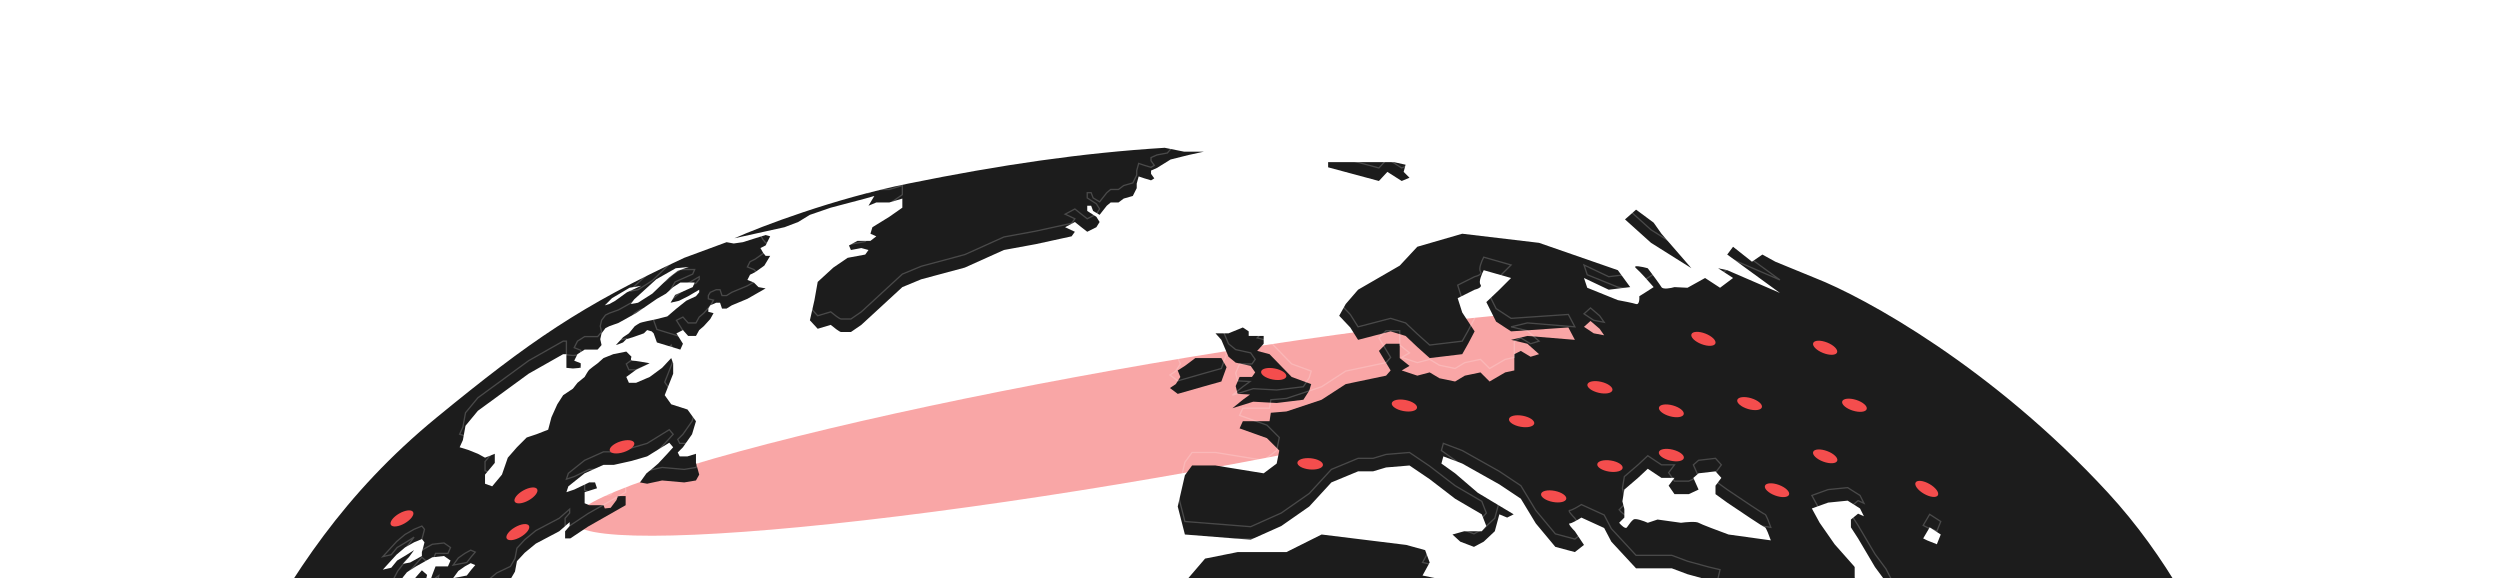 <svg width="1920" height="444" viewBox="0 0 1920 444" fill="none" xmlns="http://www.w3.org/2000/svg">
<g clip-path="url(#clip0)">
<g opacity="0.5" filter="url(#filter0_f)">
<ellipse rx="448.332" ry="68.881" transform="matrix(0.983 -0.182 0.874 0.486 885 323.268)" fill="#F44D4D"/>
</g>
<path fill-rule="evenodd" clip-rule="evenodd" d="M161.5 660.5C159.667 629.5 162.8 555 190 505C224 442.5 263.5 379.5 335.5 320.5C407.5 261.5 446 235 525.5 198L558 186L563.5 187L570.5 186L580 183L588 180.5L591.5 181.5L588 188.5L584 190.5L586 194L588 196.5H591.5L587 204L580 209L576 211L574 215L579 217L582.5 220.5L588 221.5L574 229.5L562 234.5L558 237H554.5L553 232.5H550L545.5 234.5L544 237V239.5L548 240.5L545.5 245L540.5 250.5L537 253.5L534.5 258H528.5L524.5 253.5L519.5 256L524.5 264L522.5 268.5L504.5 263L502 256L500.5 254.5L497 253.5L494.5 256L486 259L481 260.5L478.5 263L476 264L473 265L478.5 259L483 256L487.5 250.5C488.5 249.834 490.7 248.4 491.5 248C492.3 247.6 500.5 245.834 504.5 245L512.5 243L519.5 237L527 231L534.5 227.5L537 224.5V222.5L528.5 227.5L521.5 231L515 232.5L518.5 226.5L532 220.5L533.5 217H522.5L517 220.5L511.5 225.5L504.5 229.5L488.5 240.5L475 248L468 250.5L465 252L462 256L461 260.5L462 265L459 268.5H449L443.5 272L441 277L446 279V282.5L440 283L435 282.5V272H432.5L406 287L367 315.5L357.5 327L355.5 338L353 343.5L359.5 345.5L367 348.5L372.5 351.5L380 348.5V355.5L372.5 364.5V371.5L378 373.5L385.5 364.5L390 351.5L397 343.5L404.5 336L412 333.5L421 330L423.5 320.5L428 310.5L432.5 303.5L440 298.5L443.5 294L449 289.5C449.833 288 451.7 284.8 452.5 284C453.3 283.2 457.167 280.334 459 279L463.5 275L471 272L481 270L485 274C484.5 275 484 277 486 277C488 277 495.5 278.334 499 279L488.5 284L481 289.5L483 294H488.5L499 289.5L508.5 282.5L515.5 275L517 279V287L510.5 303.5L515.5 310.5L528 314.5L534.5 323.5L531.5 333.5L524.5 343.5L520.5 347.5L522 350.5H528L534.5 348.5V355.5L537 364.5L534.5 369L525.5 370.5L508.5 369L497 371.5L491.5 370.5L496.5 363.5C499 361.5 504.3 357.2 505.5 356C506.7 354.8 510.667 350.5 512.5 348.5L517 343.5L514 340L497 350.5L485 354L471.5 357H463.5L449 363.5L436.5 373.5L435 378L441 376L452.5 370.5H457L458.5 375L449 378V386.5L452.5 388H463.5L464.5 390.5L469 390L473.5 384L474.5 381H480.5V388L451.5 404.5L438 413.5H434V408L437.5 404V401L429.5 408L411.5 417.5L403 424.5L397 431L395.5 439L392 445L381.5 450L369.5 460L359.5 473.5L348.5 492.5V505L342 515L334 525L323 537L313 548V568L317.5 580.5V589.5L320.5 596.5L317.5 600.5L311 598.5L307 587.5L304 578.5L301 572.5H294L278 578.5L263 596.5L250 598.5L238.5 608.5L233.5 644.5L235 661.5L161.5 660.5ZM520.5 208L529 205L519 206L504 214.5L487 230L484.5 233.5L490 232.5L501 225.5L514 213L520.5 208ZM294 437.5L304.5 426L311 420.5L318 416.5L324 414L326 416.5L325 420.5L324 424V427L315 432L309.5 433L314 428L318 422.5L312.5 426L305 430.5L300.5 436L294 437.5ZM297.5 473L300.5 458L305.5 448.5L312.5 439.5L319.5 435L332 428L341 427L346 430.5L344 435H334.5L332 441.5L330.5 446H327L328 441.5L324 438L317 446L310 453L306.5 462L303 469L297.5 473ZM352 438.5L348 444L358.5 442L362 437.5L365 434L361.5 432.5L357 435L352 438.5ZM335.5 459.5L337 452L327 459.5L324.5 464L320.5 466.5H324.5L328.5 463L335.5 459.5ZM483.5 221L492.5 219.5L481.5 224.5L472.5 231L468 233.5L464.5 234.5L470 229L483.5 221Z" fill="#1C1C1C"/>
<path opacity="0.2" fill-rule="evenodd" clip-rule="evenodd" d="M161.5 650.5C159.667 619.5 162.8 545 190 495C224 432.5 263.5 369.5 335.5 310.5C407.5 251.5 446 225 525.5 188L558 176L563.5 177L570.5 176L580 173L588 170.5L591.5 171.5L588 178.5L584 180.5L586 184L588 186.5H591.5L587 194L580 199L576 201L574 205L579 207L582.5 210.5L588 211.5L574 219.5L562 224.5L558 227H554.5L553 222.5H550L545.5 224.5L544 227V229.5L548 230.5L545.5 235L540.5 240.5L537 243.5L534.5 248H528.5L524.5 243.5L519.5 246L524.5 254L522.5 258.5L504.5 253L502 246L500.5 244.5L497 243.5L494.5 246L486 249L481 250.5L478.5 253L476 254L473 255L478.5 249L483 246L487.5 240.5C488.5 239.833 490.7 238.4 491.5 238C492.3 237.6 500.5 235.833 504.5 235L512.5 233L519.5 227L527 221L534.5 217.5L537 214.5V212.5L528.5 217.5L521.5 221L515 222.5L518.5 216.5L532 210.5L533.5 207H522.5L517 210.5L511.5 215.5L504.5 219.5L488.5 230.5L475 238L468 240.5L465 242L462 246L461 250.5L462 255L459 258.5H449L443.5 262L441 267L446 269V272.5L440 273L435 272.5V262H432.5L406 277L367 305.5L357.5 317L355.5 328L353 333.5L359.5 335.5L367 338.5L372.5 341.5L380 338.5V345.5L372.5 354.5V361.5L378 363.5L385.5 354.5L390 341.5L397 333.5L404.5 326L412 323.5L421 320L423.5 310.5L428 300.5L432.5 293.5L440 288.5L443.5 284L449 279.5C449.833 278 451.7 274.8 452.5 274C453.3 273.2 457.167 270.333 459 269L463.5 265L471 262L481 260L485 264C484.5 265 484 267 486 267C488 267 495.5 268.333 499 269L488.5 274L481 279.5L483 284H488.5L499 279.5L508.5 272.5L515.5 265L517 269V277L510.5 293.5L515.5 300.5L528 304.5L534.5 313.5L531.5 323.5L524.5 333.5L520.5 337.5L522 340.5H528L534.5 338.5V345.5L537 354.5L534.5 359L525.5 360.5L508.5 359L497 361.5L491.5 360.5L496.5 353.5C499 351.5 504.3 347.2 505.5 346C506.7 344.8 510.667 340.5 512.5 338.5L517 333.5L514 330L497 340.5L485 344L471.5 347H463.5L449 353.5L436.5 363.5L435 368L441 366L452.5 360.5H457L458.5 365L449 368V376.5L452.5 378H463.5L464.5 380.5L469 380L473.5 374L474.5 371H480.5V378L451.5 394.5L438 403.5H434V398L437.5 394V391L429.5 398L411.5 407.5L403 414.5L397 421L395.5 429L392 435L381.5 440L369.5 450L359.5 463.5L348.5 482.5V495L342 505L334 515L323 527L313 538V558L317.5 570.5V579.5L320.5 586.5L317.5 590.5L311 588.5L307 577.5L304 568.5L301 562.5H294L278 568.5L263 586.5L250 588.5L238.5 598.5L233.5 634.5L235 651.5L161.5 650.5ZM520.5 198L529 195L519 196L504 204.5L487 220L484.5 223.5L490 222.5L501 215.5L514 203L520.5 198ZM294 427.5L304.5 416L311 410.5L318 406.5L324 404L326 406.5L325 410.5L324 414V417L315 422L309.5 423L314 418L318 412.5L312.5 416L305 420.5L300.5 426L294 427.5ZM297.5 463L300.5 448L305.5 438.5L312.5 429.5L319.5 425L332 418L341 417L346 420.5L344 425H334.5L332 431.5L330.5 436H327L328 431.5L324 428L317 436L310 443L306.5 452L303 459L297.5 463ZM352 428.5L348 434L358.5 432L362 427.5L365 424L361.5 422.5L357 425L352 428.5ZM335.5 449.5L337 442L327 449.5L324.5 454L320.5 456.5H324.5L328.5 453L335.5 449.5ZM483.5 211L492.5 209.5L481.5 214.5L472.5 221L468 223.5L464.5 224.5L470 219L483.5 211Z" stroke="white"/>
<path d="M697.5 141C640.3 152.6 584.667 173.833 564 183L602.5 174.5L613 170.5L622 165L638 159.5L664.5 152.5L671.5 150.5L667 158L673 155.5H683L693 152.5V159.5L683 166.5L670 174.5L668.5 179.5L673 181.5L668.5 185H658.5L652 188.5L653.5 192L661.5 190.5L667 192L664.5 195.5L651 198L640 205.5L628 216.5L625.5 230.5L622 246L628 252.5L638 249.5C640.167 251.333 644.8 255 646 255H653.5L661.5 249.5L693 220.5L707.5 214.5L741 205.5L771 192L795.5 187.5L823 181.5L825.5 178L818 174.5L825.5 170.5L830.5 174.5L835 178L842 174.5L844.5 170.5L842 166.5L835 162V158H838L839.5 162L844.5 165L850 158L853 155.5H859L863 152.5L870 150.5L873 144.5V141L874.5 135.5L879 137L884 138.5L886.5 137L884 133.5V131L888.5 129L899 122.5L913 119L924.5 116.5H909.5L894.5 113.5C830.5 117.5 769 126.5 697.5 141Z" fill="#1C1C1C"/>
<path opacity="0.2" d="M697.5 131C640.3 142.6 584.667 163.833 564 173L602.5 164.5L613 160.5L622 155L638 149.5L664.5 142.5L671.5 140.5L667 148L673 145.5H683L693 142.5V149.5L683 156.5L670 164.5L668.5 169.5L673 171.5L668.5 175H658.5L652 178.5L653.5 182L661.5 180.5L667 182L664.5 185.5L651 188L640 195.5L628 206.5L625.5 220.5L622 236L628 242.5L638 239.5C640.167 241.333 644.8 245 646 245H653.5L661.5 239.5L693 210.5L707.5 204.5L741 195.5L771 182L795.5 177.5L823 171.5L825.5 168L818 164.5L825.5 160.5L830.5 164.5L835 168L842 164.5L844.5 160.5L842 156.5L835 152V148H838L839.5 152L844.5 155L850 148L853 145.5H859L863 142.5L870 140.5L873 134.5V131L874.5 125.5L879 127L884 128.5L886.5 127L884 123.5V121L888.5 119L896.5 117.5L900 113.5L886.5 110.5L888.5 107L894.5 103.5C830.5 107.5 769 116.5 697.5 131Z" stroke="white"/>
<path d="M1070.5 124.5H1020V128.5L1059 139L1065.5 132L1076.5 139L1082.5 136.5L1078 132L1079.5 126.5L1070.5 124.5Z" fill="#1C1C1C"/>
<path d="M918 275H938L942 282L938 293L925.5 296.5L904.5 302.5L898.5 298L903 295L906.5 289.5L904.5 284.5L910 281L918 275Z" fill="#1C1C1C"/>
<path d="M933.5 256L938 261L943.5 274L949 278.5L960.5 281L964 286L961.5 289.5H952L949 296.5L950.5 302.5L960 303L954.5 307L946.5 313.5L962.5 308.5L980.5 309.5L1001 307L1005.5 300L1007 295L992 289.5L975 272L965.5 269.5L970.5 264V258H959V254.5L954.5 251.5L943.5 256H933.5Z" fill="#1C1C1C"/>
<path fill-rule="evenodd" clip-rule="evenodd" d="M976 317L988 316L1015 307L1033.5 295L1064.5 288.5L1068 284.5L1059 269.5L1064.5 264H1075V275L1082.5 281L1076.5 284.5L1088.5 288.5L1098 286L1105.5 290.5L1117.5 293L1125 288.5L1137 286L1144 293L1156 286L1163 284.5V272L1168 269.5L1175.5 274L1182 272L1173 264L1160.5 261L1173 258L1209.5 261L1204.5 251.5L1160.5 254.5L1149 247L1141.5 232L1151.5 222.5L1160.5 213.5L1139.5 207.5C1138 210.333 1135.4 216.5 1137 218.5C1138.6 220.5 1134.67 222 1132.5 222.5L1119.5 229L1123 240L1132.5 254.5L1127.5 264L1123 272L1098 275L1088.5 266.5L1079.5 258L1068 254.5L1043 261L1037 251.5L1028.5 242.5L1033.5 233.5L1043 222.5L1075 204L1088.5 189.5L1123 179.5L1182 186.5L1242.5 207.5L1252 220.5L1235.5 222.5L1216.5 213.5L1219 221L1242.5 230.5C1246.17 231.167 1254.1 232.7 1256.5 233.5C1258.9 234.3 1259.17 229.833 1259 227.5L1263 225L1270 220.5C1266.83 216.833 1259.7 208.8 1256.5 206C1253.3 203.2 1261.17 204.833 1265.5 206C1268.5 210 1274.8 218.5 1276 220.5C1277.2 222.5 1283.17 221.333 1286 220.5L1296 221L1309.5 213.5L1321 221L1331 213.5L1319.5 206L1326.5 207.5L1367 225L1326.5 195.5L1331 189.5L1345.5 201L1353.5 195.5L1363.5 201L1394 213.5C1432 228.333 1530.2 282.1 1619 378.5C1707.8 474.9 1743 610.333 1749.5 666H1598.5L1603 652L1608.5 618L1565 597L1508 580L1495 573.5L1464 551.5L1440.5 523.5L1425.5 511.5V531C1429 534.833 1436.9 543.1 1440.5 545.5C1445 548.5 1446.5 555 1446.5 557C1446.5 558.6 1456.17 566.333 1461 570L1483 577L1503.5 597L1490.5 611.5L1446.5 628.5L1396.5 640.5L1373.5 637.5L1370 606L1365.5 582.5L1348 573.5L1342 551.5L1330.5 521L1321 511.5L1312.5 508.5V518L1321 542.5L1354 611.5L1363 637.5L1373.5 652V660.5H1081.5L1073.5 652L1041 653.5L1032.5 637.5L1013 633.5L985 643.5L957 646L868 630.5L841.5 603.5L829 576L832.5 563V540L827.5 519C831.333 514.667 839.4 505.8 841 505C842.6 504.2 878 482.333 895.5 471.5L901.5 457L925.5 429L950.5 424H988L1015 410.5L1080 418.5L1094.5 422.5L1098 432L1092.5 442L1107 445L1138 455L1166.5 469H1179.5L1185.5 457.5L1197 455L1266.5 481.5L1312.5 485L1316.5 466.5L1321 447.5L1312.5 445.5L1296 441L1284 436.5H1256.5L1237.5 416L1232 405.5L1214.5 397.5C1212.17 399 1207.1 402 1205.5 402C1203.9 402 1207.5 406 1209.5 408L1216.5 418.5L1209.5 424L1194.5 420L1179.5 402L1168 383L1151.5 372L1123 356L1108.5 350.5L1107 356L1117.5 363.5L1135 378.5L1162.5 395L1157.5 397.5L1151.5 395L1148 408L1139.5 416L1132 420L1121.5 416L1115.5 410.5L1124.5 408H1138L1141.5 404L1138 395L1117.5 383L1098 368L1082.5 357.5L1064.5 359L1054.5 362H1043L1022.5 370.5L1005.5 389L984 404L960.5 414.5L910 410.5L904.5 389L910 365L915.5 357.5H933.5L970.5 363.5L980.5 356L982.5 346L973 336.5L952 329L954.5 323.5H975L976 317ZM1228.5 252.5L1221.5 246.5L1216.5 251L1224 256L1232 257.5L1228.5 252.5ZM1276 367L1265.5 360L1258 367L1247.5 376L1246 385L1247.5 391V397.5L1243.5 401.5C1245 403.333 1248.3 406.6 1249.5 405C1249.84 404.546 1250.18 404.067 1250.53 403.579C1251.71 401.917 1252.95 400.16 1254.5 399C1256.1 397.8 1262.5 400.167 1265.5 401.5L1273 399L1291 401.5C1294.67 401 1302.5 400.3 1304.5 401.5C1306.5 402.7 1320.67 408 1327.5 410.5L1360 415C1358.83 411.667 1356.3 405 1355.5 405C1354.7 405 1335.83 392.333 1326.5 386L1317.5 379.5V373L1322 367L1317.5 362L1304.5 363.5L1300.5 367L1304.5 376L1297 379.5H1286L1281.5 373L1286 367H1276ZM1428.5 390.5L1431.5 396.5L1427 394.5L1421.5 399V405L1427 413.5L1440 435.5L1448.5 447L1459 467.5L1448.5 469L1431.5 461L1424.5 453V435.5L1409 418L1397.5 401.5L1391.5 390.5L1404 386L1419 384.5L1428.5 390.5ZM1482 405L1477 413.5L1480 415L1487.5 418L1490.5 410.5L1482 405Z" fill="#1C1C1C"/>
<path d="M1256.5 161L1248 168.5L1268 186.5L1299 206L1276 179.5L1270 171L1256.5 161Z" fill="#1C1C1C"/>
<g opacity="0.2">
<path d="M1070.5 114.5H1020V118.5L1059 129L1065.5 122L1076.5 129L1082.5 126.5L1078 122L1079.5 116.5L1070.5 114.5Z" stroke="white"/>
<path d="M918 265H938L942 272L938 283L925.5 286.5L904.5 292.5L898.5 288L903 285L906.5 279.5L904.5 274.5L910 271L918 265Z" stroke="white"/>
<path d="M933.5 246L938 251L943.5 264L949 268.5L960.5 271L964 276L961.5 279.5H952L949 286.5L950.5 292.5L960 293L954.5 297L946.5 303.5L962.5 298.5L980.5 299.5L1001 297L1005.5 290L1007 285L992 279.5L975 262L965.5 259.5L970.5 254V248H959V244.5L954.5 241.5L943.5 246H933.5Z" stroke="white"/>
<path fill-rule="evenodd" clip-rule="evenodd" d="M976 307L988 306L1015 297L1033.5 285L1064.5 278.5L1068 274.5L1059 259.5L1064.5 254H1075V265L1082.5 271L1076.5 274.5L1088.5 278.5L1098 276L1105.5 280.5L1117.5 283L1125 278.5L1137 276L1144 283L1156 276L1163 274.5V262L1168 259.5L1175.5 264L1182 262L1173 254L1160.5 251L1173 248L1209.5 251L1204.5 241.5L1160.5 244.5L1149 237L1141.5 222L1151.5 212.5L1160.5 203.5L1139.5 197.5C1138 200.333 1135.4 206.5 1137 208.5C1138.6 210.5 1134.67 212 1132.5 212.5L1119.5 219L1123 230L1132.5 244.5L1127.5 254L1123 262L1098 265L1088.5 256.5L1079.5 248L1068 244.5L1043 251L1037 241.5L1028.5 232.5L1033.5 223.5L1043 212.5L1075 194L1088.5 179.5L1123 169.5L1182 176.5L1242.5 197.5L1252 210.5L1235.5 212.5L1216.5 203.5L1219 211L1242.5 220.5C1246.17 221.167 1254.1 222.7 1256.5 223.5C1258.9 224.3 1259.17 219.833 1259 217.5L1263 215L1270 210.5C1266.83 206.833 1259.7 198.8 1256.5 196C1253.3 193.2 1261.17 194.833 1265.5 196C1268.5 200 1274.8 208.5 1276 210.5C1277.2 212.5 1283.17 211.333 1286 210.5L1296 211L1309.5 203.5L1321 211L1331 203.5L1319.5 196L1326.5 197.5L1367 215L1326.5 185.5L1331 179.5L1345.5 191L1353.5 185.5L1363.5 191L1394 203.5C1432 218.333 1530.2 272.1 1619 368.5C1707.8 464.9 1743 600.333 1749.5 656H1598.5L1603 642L1608.5 608L1565 587L1508 570L1495 563.5L1464 541.5L1440.5 513.5L1425.5 501.5V521C1429 524.833 1436.9 533.1 1440.5 535.5C1445 538.5 1446.5 545 1446.5 547C1446.5 548.6 1456.17 556.333 1461 560L1483 567L1503.5 587L1490.5 601.5L1446.5 618.5L1396.5 630.5L1373.5 627.5L1370 596L1365.5 572.5L1348 563.5L1342 541.5L1330.5 511L1321 501.5L1312.5 498.5V508L1321 532.5L1354 601.5L1363 627.5L1373.5 642V650.5H1081.5L1073.5 642L1041 643.5L1032.5 627.5L1013 623.5L985 633.5L957 636L868 620.5L841.5 593.5L829 566L832.5 553V530L827.5 509C831.333 504.667 839.4 495.8 841 495C842.6 494.2 878 472.333 895.5 461.5L901.5 447L925.5 419L950.5 414H988L1015 400.5L1080 408.5L1094.5 412.5L1098 422L1092.5 432L1107 435L1138 445L1166.5 459H1179.5L1185.5 447.5L1197 445L1266.5 471.5L1312.5 475L1316.5 456.5L1321 437.5L1312.5 435.5L1296 431L1284 426.5H1256.5L1237.5 406L1232 395.5L1214.5 387.5C1212.17 389 1207.1 392 1205.5 392C1203.9 392 1207.5 396 1209.5 398L1216.5 408.5L1209.5 414L1194.5 410L1179.5 392L1168 373L1151.5 362L1123 346L1108.5 340.5L1107 346L1117.5 353.5L1135 368.5L1162.5 385L1157.5 387.5L1151.5 385L1148 398L1139.5 406L1132 410L1121.5 406L1115.5 400.5L1124.5 398H1138L1141.5 394L1138 385L1117.5 373L1098 358L1082.5 347.5L1064.5 349L1054.5 352H1043L1022.5 360.5L1005.5 379L984 394L960.5 404.5L910 400.5L904.5 379L910 355L915.5 347.5H933.5L970.5 353.5L980.5 346L982.5 336L973 326.5L952 319L954.5 313.5H975L976 307ZM1228.5 242.5L1221.5 236.5L1216.5 241L1224 246L1232 247.5L1228.5 242.5ZM1276 357L1265.5 350L1258 357L1247.5 366L1246 375L1247.5 381V387.5L1243.5 391.5C1245 393.333 1248.3 396.6 1249.5 395C1249.84 394.546 1250.18 394.067 1250.53 393.579C1251.71 391.917 1252.95 390.16 1254.5 389C1256.1 387.8 1262.5 390.167 1265.5 391.5L1273 389L1291 391.5C1294.67 391 1302.5 390.3 1304.5 391.5C1306.5 392.7 1320.67 398 1327.5 400.5L1360 405C1358.83 401.667 1356.3 395 1355.5 395C1354.7 395 1335.83 382.333 1326.5 376L1317.5 369.5V363L1322 357L1317.5 352L1304.5 353.5L1300.5 357L1304.5 366L1297 369.5H1286L1281.5 363L1286 357H1276ZM1428.5 380.5L1431.5 386.5L1427 384.5L1421.5 389V395L1427 403.5L1440 425.5L1448.5 437L1459 457.5L1448.5 459L1431.5 451L1424.5 443V425.5L1409 408L1397.5 391.5L1391.5 380.5L1404 376L1419 374.5L1428.5 380.5ZM1482 395L1477 403.5L1480 405L1487.5 408L1490.5 400.5L1482 395Z" stroke="white"/>
<path d="M1256.5 151L1248 158.5L1268 176.5L1299 196L1276 169.5L1270 161L1256.5 151Z" stroke="white"/>
</g>
<g filter="url(#filter1_d)">
<ellipse cx="1169.6" cy="311.518" rx="9.859" ry="4.317" transform="rotate(10.181 1169.6 311.518)" fill="#F44D4D"/>
</g>
<g filter="url(#filter2_d)">
<ellipse cx="1284.6" cy="337.518" rx="9.859" ry="4.317" transform="rotate(13.625 1284.6 337.518)" fill="#F44D4D"/>
</g>
<g filter="url(#filter3_d)">
<ellipse cx="1284.6" cy="303.518" rx="9.859" ry="4.317" transform="rotate(15.476 1284.6 303.518)" fill="#F44D4D"/>
</g>
<g filter="url(#filter4_d)">
<ellipse cx="1229.74" cy="285.458" rx="9.859" ry="4.317" transform="rotate(13.1 1229.74 285.458)" fill="#F44D4D"/>
</g>
<g filter="url(#filter5_d)">
<ellipse cx="1079.58" cy="299.439" rx="9.859" ry="4.317" transform="rotate(10.591 1079.58 299.439)" fill="#F44D4D"/>
</g>
<g filter="url(#filter6_d)">
<ellipse cx="979.222" cy="275.231" rx="9.859" ry="4.317" transform="rotate(10.961 979.222 275.231)" fill="#F44D4D"/>
</g>
<g filter="url(#filter7_d)">
<ellipse cx="1007.22" cy="344.231" rx="9.859" ry="4.317" transform="rotate(5.431 1007.22 344.231)" fill="#F44D4D"/>
</g>
<g filter="url(#filter8_d)">
<ellipse cx="1194.22" cy="369.231" rx="9.859" ry="4.317" transform="rotate(11.184 1194.22 369.231)" fill="#F44D4D"/>
</g>
<g filter="url(#filter9_d)">
<ellipse cx="1402.74" cy="338.474" rx="9.859" ry="4.317" transform="rotate(20.333 1402.74 338.474)" fill="#F44D4D"/>
</g>
<g filter="url(#filter10_d)">
<ellipse cx="1480.74" cy="363.474" rx="9.859" ry="4.317" transform="rotate(29.932 1480.74 363.474)" fill="#F44D4D"/>
</g>
<g filter="url(#filter11_d)">
<ellipse cx="1344.68" cy="297.966" rx="9.859" ry="4.317" transform="rotate(16.686 1344.68 297.966)" fill="#F44D4D"/>
</g>
<g filter="url(#filter12_d)">
<ellipse cx="1365.74" cy="364.474" rx="9.859" ry="4.317" transform="rotate(20.333 1365.74 364.474)" fill="#F44D4D"/>
</g>
<g filter="url(#filter13_d)">
<ellipse cx="1237.45" cy="345.933" rx="9.859" ry="4.317" transform="rotate(8.776 1237.45 345.933)" fill="#F44D4D"/>
</g>
<g filter="url(#filter14_d)">
<ellipse cx="404.93" cy="368.484" rx="9.859" ry="4.317" transform="rotate(-29.325 404.93 368.484)" fill="#F44D4D"/>
</g>
<g filter="url(#filter15_d)">
<ellipse cx="478.709" cy="331.145" rx="9.859" ry="4.317" transform="rotate(-17.948 478.709 331.145)" fill="#F44D4D"/>
</g>
<g filter="url(#filter16_d)">
<ellipse cx="309.71" cy="386.145" rx="9.859" ry="4.317" transform="rotate(-30.013 309.71 386.145)" fill="#F44D4D"/>
</g>
<g filter="url(#filter17_d)">
<ellipse cx="398.696" cy="396.669" rx="9.859" ry="4.317" transform="rotate(-30.013 398.696 396.669)" fill="#F44D4D"/>
</g>
<g filter="url(#filter18_d)">
<ellipse cx="1309.22" cy="248.231" rx="9.859" ry="4.317" transform="rotate(21.176 1309.22 248.231)" fill="#F44D4D"/>
</g>
<g filter="url(#filter19_d)">
<ellipse cx="1425.22" cy="299.231" rx="9.859" ry="4.317" transform="rotate(17.464 1425.22 299.231)" fill="#F44D4D"/>
</g>
<g filter="url(#filter20_d)">
<ellipse cx="1402.7" cy="255.077" rx="9.859" ry="4.317" transform="rotate(21.669 1402.7 255.077)" fill="#F44D4D"/>
</g>
</g>
<defs>
<filter id="filter0_f" x="246.045" y="40.878" width="1277.91" height="564.779" filterUnits="userSpaceOnUse" color-interpolation-filters="sRGB">
<feFlood flood-opacity="0" result="BackgroundImageFix"/>
<feBlend mode="normal" in="SourceGraphic" in2="BackgroundImageFix" result="shape"/>
<feGaussianBlur stdDeviation="97" result="effect1_foregroundBlur"/>
</filter>
<filter id="filter1_d" x="1145.13" y="304.527" width="46.933" height="37.983" filterUnits="userSpaceOnUse" color-interpolation-filters="sRGB">
<feFlood flood-opacity="0" result="BackgroundImageFix"/>
<feColorMatrix in="SourceAlpha" type="matrix" values="0 0 0 0 0 0 0 0 0 0 0 0 0 0 0 0 0 0 127 0"/>
<feMorphology radius="2" operator="dilate" in="SourceAlpha" result="effect1_dropShadow"/>
<feOffset dx="-1" dy="12"/>
<feGaussianBlur stdDeviation="5.5"/>
<feColorMatrix type="matrix" values="0 0 0 0 0.542 0 0 0 0 0.097 0 0 0 0 0.097 0 0 0 0.3 0"/>
<feBlend mode="normal" in2="BackgroundImageFix" result="effect1_dropShadow"/>
<feBlend mode="normal" in="SourceGraphic" in2="effect1_dropShadow" result="shape"/>
</filter>
<filter id="filter2_d" x="1260" y="330" width="47.197" height="39.036" filterUnits="userSpaceOnUse" color-interpolation-filters="sRGB">
<feFlood flood-opacity="0" result="BackgroundImageFix"/>
<feColorMatrix in="SourceAlpha" type="matrix" values="0 0 0 0 0 0 0 0 0 0 0 0 0 0 0 0 0 0 127 0"/>
<feMorphology radius="2" operator="dilate" in="SourceAlpha" result="effect1_dropShadow"/>
<feOffset dx="-1" dy="12"/>
<feGaussianBlur stdDeviation="5.5"/>
<feColorMatrix type="matrix" values="0 0 0 0 0.542 0 0 0 0 0.097 0 0 0 0 0.097 0 0 0 0.3 0"/>
<feBlend mode="normal" in2="BackgroundImageFix" result="effect1_dropShadow"/>
<feBlend mode="normal" in="SourceGraphic" in2="effect1_dropShadow" result="shape"/>
</filter>
<filter id="filter3_d" x="1259.94" y="295.727" width="47.306" height="39.582" filterUnits="userSpaceOnUse" color-interpolation-filters="sRGB">
<feFlood flood-opacity="0" result="BackgroundImageFix"/>
<feColorMatrix in="SourceAlpha" type="matrix" values="0 0 0 0 0 0 0 0 0 0 0 0 0 0 0 0 0 0 127 0"/>
<feMorphology radius="2" operator="dilate" in="SourceAlpha" result="effect1_dropShadow"/>
<feOffset dx="-1" dy="12"/>
<feGaussianBlur stdDeviation="5.5"/>
<feColorMatrix type="matrix" values="0 0 0 0 0.542 0 0 0 0 0.097 0 0 0 0 0.097 0 0 0 0.3 0"/>
<feBlend mode="normal" in2="BackgroundImageFix" result="effect1_dropShadow"/>
<feBlend mode="normal" in="SourceGraphic" in2="effect1_dropShadow" result="shape"/>
</filter>
<filter id="filter4_d" x="1205.16" y="278.019" width="47.161" height="38.878" filterUnits="userSpaceOnUse" color-interpolation-filters="sRGB">
<feFlood flood-opacity="0" result="BackgroundImageFix"/>
<feColorMatrix in="SourceAlpha" type="matrix" values="0 0 0 0 0 0 0 0 0 0 0 0 0 0 0 0 0 0 127 0"/>
<feMorphology radius="2" operator="dilate" in="SourceAlpha" result="effect1_dropShadow"/>
<feOffset dx="-1" dy="12"/>
<feGaussianBlur stdDeviation="5.5"/>
<feColorMatrix type="matrix" values="0 0 0 0 0.542 0 0 0 0 0.097 0 0 0 0 0.097 0 0 0 0.3 0"/>
<feBlend mode="normal" in2="BackgroundImageFix" result="effect1_dropShadow"/>
<feBlend mode="normal" in="SourceGraphic" in2="effect1_dropShadow" result="shape"/>
</filter>
<filter id="filter5_d" x="1055.1" y="292.384" width="46.968" height="38.111" filterUnits="userSpaceOnUse" color-interpolation-filters="sRGB">
<feFlood flood-opacity="0" result="BackgroundImageFix"/>
<feColorMatrix in="SourceAlpha" type="matrix" values="0 0 0 0 0 0 0 0 0 0 0 0 0 0 0 0 0 0 127 0"/>
<feMorphology radius="2" operator="dilate" in="SourceAlpha" result="effect1_dropShadow"/>
<feOffset dx="-1" dy="12"/>
<feGaussianBlur stdDeviation="5.5"/>
<feColorMatrix type="matrix" values="0 0 0 0 0.542 0 0 0 0 0.097 0 0 0 0 0.097 0 0 0 0.3 0"/>
<feBlend mode="normal" in2="BackgroundImageFix" result="effect1_dropShadow"/>
<feBlend mode="normal" in="SourceGraphic" in2="effect1_dropShadow" result="shape"/>
</filter>
<filter id="filter6_d" x="954.723" y="268.118" width="46.999" height="38.225" filterUnits="userSpaceOnUse" color-interpolation-filters="sRGB">
<feFlood flood-opacity="0" result="BackgroundImageFix"/>
<feColorMatrix in="SourceAlpha" type="matrix" values="0 0 0 0 0 0 0 0 0 0 0 0 0 0 0 0 0 0 127 0"/>
<feMorphology radius="2" operator="dilate" in="SourceAlpha" result="effect1_dropShadow"/>
<feOffset dx="-1" dy="12"/>
<feGaussianBlur stdDeviation="5.5"/>
<feColorMatrix type="matrix" values="0 0 0 0 0.542 0 0 0 0 0.097 0 0 0 0 0.097 0 0 0 0.3 0"/>
<feBlend mode="normal" in2="BackgroundImageFix" result="effect1_dropShadow"/>
<feBlend mode="normal" in="SourceGraphic" in2="effect1_dropShadow" result="shape"/>
</filter>
<filter id="filter7_d" x="982.999" y="338" width="46.446" height="36.461" filterUnits="userSpaceOnUse" color-interpolation-filters="sRGB">
<feFlood flood-opacity="0" result="BackgroundImageFix"/>
<feColorMatrix in="SourceAlpha" type="matrix" values="0 0 0 0 0 0 0 0 0 0 0 0 0 0 0 0 0 0 127 0"/>
<feMorphology radius="2" operator="dilate" in="SourceAlpha" result="effect1_dropShadow"/>
<feOffset dx="-1" dy="12"/>
<feGaussianBlur stdDeviation="5.5"/>
<feColorMatrix type="matrix" values="0 0 0 0 0.542 0 0 0 0 0.097 0 0 0 0 0.097 0 0 0 0.3 0"/>
<feBlend mode="normal" in2="BackgroundImageFix" result="effect1_dropShadow"/>
<feBlend mode="normal" in="SourceGraphic" in2="effect1_dropShadow" result="shape"/>
</filter>
<filter id="filter8_d" x="1169.71" y="362.084" width="47.018" height="38.294" filterUnits="userSpaceOnUse" color-interpolation-filters="sRGB">
<feFlood flood-opacity="0" result="BackgroundImageFix"/>
<feColorMatrix in="SourceAlpha" type="matrix" values="0 0 0 0 0 0 0 0 0 0 0 0 0 0 0 0 0 0 127 0"/>
<feMorphology radius="2" operator="dilate" in="SourceAlpha" result="effect1_dropShadow"/>
<feOffset dx="-1" dy="12"/>
<feGaussianBlur stdDeviation="5.5"/>
<feColorMatrix type="matrix" values="0 0 0 0 0.542 0 0 0 0 0.097 0 0 0 0 0.097 0 0 0 0.3 0"/>
<feBlend mode="normal" in2="BackgroundImageFix" result="effect1_dropShadow"/>
<feBlend mode="normal" in="SourceGraphic" in2="effect1_dropShadow" result="shape"/>
</filter>
<filter id="filter9_d" x="1378" y="330" width="47.489" height="40.947" filterUnits="userSpaceOnUse" color-interpolation-filters="sRGB">
<feFlood flood-opacity="0" result="BackgroundImageFix"/>
<feColorMatrix in="SourceAlpha" type="matrix" values="0 0 0 0 0 0 0 0 0 0 0 0 0 0 0 0 0 0 127 0"/>
<feMorphology radius="2" operator="dilate" in="SourceAlpha" result="effect1_dropShadow"/>
<feOffset dx="-1" dy="12"/>
<feGaussianBlur stdDeviation="5.5"/>
<feColorMatrix type="matrix" values="0 0 0 0 0.542 0 0 0 0 0.097 0 0 0 0 0.097 0 0 0 0.3 0"/>
<feBlend mode="normal" in2="BackgroundImageFix" result="effect1_dropShadow"/>
<feBlend mode="normal" in="SourceGraphic" in2="effect1_dropShadow" result="shape"/>
</filter>
<filter id="filter10_d" x="1456.05" y="353.813" width="47.396" height="43.321" filterUnits="userSpaceOnUse" color-interpolation-filters="sRGB">
<feFlood flood-opacity="0" result="BackgroundImageFix"/>
<feColorMatrix in="SourceAlpha" type="matrix" values="0 0 0 0 0 0 0 0 0 0 0 0 0 0 0 0 0 0 127 0"/>
<feMorphology radius="2" operator="dilate" in="SourceAlpha" result="effect1_dropShadow"/>
<feOffset dx="-1" dy="12"/>
<feGaussianBlur stdDeviation="5.5"/>
<feColorMatrix type="matrix" values="0 0 0 0 0.542 0 0 0 0 0.097 0 0 0 0 0.097 0 0 0 0.3 0"/>
<feBlend mode="normal" in2="BackgroundImageFix" result="effect1_dropShadow"/>
<feBlend mode="normal" in="SourceGraphic" in2="effect1_dropShadow" result="shape"/>
</filter>
<filter id="filter11_d" x="1320" y="290" width="47.366" height="39.931" filterUnits="userSpaceOnUse" color-interpolation-filters="sRGB">
<feFlood flood-opacity="0" result="BackgroundImageFix"/>
<feColorMatrix in="SourceAlpha" type="matrix" values="0 0 0 0 0 0 0 0 0 0 0 0 0 0 0 0 0 0 127 0"/>
<feMorphology radius="2" operator="dilate" in="SourceAlpha" result="effect1_dropShadow"/>
<feOffset dx="-1" dy="12"/>
<feGaussianBlur stdDeviation="5.5"/>
<feColorMatrix type="matrix" values="0 0 0 0 0.542 0 0 0 0 0.097 0 0 0 0 0.097 0 0 0 0.3 0"/>
<feBlend mode="normal" in2="BackgroundImageFix" result="effect1_dropShadow"/>
<feBlend mode="normal" in="SourceGraphic" in2="effect1_dropShadow" result="shape"/>
</filter>
<filter id="filter12_d" x="1341" y="356" width="47.489" height="40.947" filterUnits="userSpaceOnUse" color-interpolation-filters="sRGB">
<feFlood flood-opacity="0" result="BackgroundImageFix"/>
<feColorMatrix in="SourceAlpha" type="matrix" values="0 0 0 0 0 0 0 0 0 0 0 0 0 0 0 0 0 0 127 0"/>
<feMorphology radius="2" operator="dilate" in="SourceAlpha" result="effect1_dropShadow"/>
<feOffset dx="-1" dy="12"/>
<feGaussianBlur stdDeviation="5.5"/>
<feColorMatrix type="matrix" values="0 0 0 0 0.542 0 0 0 0 0.097 0 0 0 0 0.097 0 0 0 0.3 0"/>
<feBlend mode="normal" in2="BackgroundImageFix" result="effect1_dropShadow"/>
<feBlend mode="normal" in="SourceGraphic" in2="effect1_dropShadow" result="shape"/>
</filter>
<filter id="filter13_d" x="1213.05" y="339.163" width="46.804" height="37.541" filterUnits="userSpaceOnUse" color-interpolation-filters="sRGB">
<feFlood flood-opacity="0" result="BackgroundImageFix"/>
<feColorMatrix in="SourceAlpha" type="matrix" values="0 0 0 0 0 0 0 0 0 0 0 0 0 0 0 0 0 0 127 0"/>
<feMorphology radius="2" operator="dilate" in="SourceAlpha" result="effect1_dropShadow"/>
<feOffset dx="-1" dy="12"/>
<feGaussianBlur stdDeviation="5.5"/>
<feColorMatrix type="matrix" values="0 0 0 0 0.542 0 0 0 0 0.097 0 0 0 0 0.097 0 0 0 0.3 0"/>
<feBlend mode="normal" in2="BackgroundImageFix" result="effect1_dropShadow"/>
<feBlend mode="normal" in="SourceGraphic" in2="effect1_dropShadow" result="shape"/>
</filter>
<filter id="filter14_d" x="380.221" y="358.892" width="47.419" height="43.184" filterUnits="userSpaceOnUse" color-interpolation-filters="sRGB">
<feFlood flood-opacity="0" result="BackgroundImageFix"/>
<feColorMatrix in="SourceAlpha" type="matrix" values="0 0 0 0 0 0 0 0 0 0 0 0 0 0 0 0 0 0 127 0"/>
<feMorphology radius="2" operator="dilate" in="SourceAlpha" result="effect1_dropShadow"/>
<feOffset dx="-1" dy="12"/>
<feGaussianBlur stdDeviation="5.5"/>
<feColorMatrix type="matrix" values="0 0 0 0 0.542 0 0 0 0 0.097 0 0 0 0 0.097 0 0 0 0.3 0"/>
<feBlend mode="normal" in2="BackgroundImageFix" result="effect1_dropShadow"/>
<feBlend mode="normal" in="SourceGraphic" in2="effect1_dropShadow" result="shape"/>
</filter>
<filter id="filter15_d" x="454" y="323" width="47.419" height="40.29" filterUnits="userSpaceOnUse" color-interpolation-filters="sRGB">
<feFlood flood-opacity="0" result="BackgroundImageFix"/>
<feColorMatrix in="SourceAlpha" type="matrix" values="0 0 0 0 0 0 0 0 0 0 0 0 0 0 0 0 0 0 127 0"/>
<feMorphology radius="2" operator="dilate" in="SourceAlpha" result="effect1_dropShadow"/>
<feOffset dx="-1" dy="12"/>
<feGaussianBlur stdDeviation="5.5"/>
<feColorMatrix type="matrix" values="0 0 0 0 0.542 0 0 0 0 0.097 0 0 0 0 0.097 0 0 0 0.3 0"/>
<feBlend mode="normal" in2="BackgroundImageFix" result="effect1_dropShadow"/>
<feBlend mode="normal" in="SourceGraphic" in2="effect1_dropShadow" result="shape"/>
</filter>
<filter id="filter16_d" x="285.014" y="376.476" width="47.392" height="43.339" filterUnits="userSpaceOnUse" color-interpolation-filters="sRGB">
<feFlood flood-opacity="0" result="BackgroundImageFix"/>
<feColorMatrix in="SourceAlpha" type="matrix" values="0 0 0 0 0 0 0 0 0 0 0 0 0 0 0 0 0 0 127 0"/>
<feMorphology radius="2" operator="dilate" in="SourceAlpha" result="effect1_dropShadow"/>
<feOffset dx="-1" dy="12"/>
<feGaussianBlur stdDeviation="5.5"/>
<feColorMatrix type="matrix" values="0 0 0 0 0.542 0 0 0 0 0.097 0 0 0 0 0.097 0 0 0 0.3 0"/>
<feBlend mode="normal" in2="BackgroundImageFix" result="effect1_dropShadow"/>
<feBlend mode="normal" in="SourceGraphic" in2="effect1_dropShadow" result="shape"/>
</filter>
<filter id="filter17_d" x="374" y="387" width="47.392" height="43.339" filterUnits="userSpaceOnUse" color-interpolation-filters="sRGB">
<feFlood flood-opacity="0" result="BackgroundImageFix"/>
<feColorMatrix in="SourceAlpha" type="matrix" values="0 0 0 0 0 0 0 0 0 0 0 0 0 0 0 0 0 0 127 0"/>
<feMorphology radius="2" operator="dilate" in="SourceAlpha" result="effect1_dropShadow"/>
<feOffset dx="-1" dy="12"/>
<feGaussianBlur stdDeviation="5.5"/>
<feColorMatrix type="matrix" values="0 0 0 0 0.542 0 0 0 0 0.097 0 0 0 0 0.097 0 0 0 0.3 0"/>
<feBlend mode="normal" in2="BackgroundImageFix" result="effect1_dropShadow"/>
<feBlend mode="normal" in="SourceGraphic" in2="effect1_dropShadow" result="shape"/>
</filter>
<filter id="filter18_d" x="1284.47" y="239.644" width="47.505" height="41.173" filterUnits="userSpaceOnUse" color-interpolation-filters="sRGB">
<feFlood flood-opacity="0" result="BackgroundImageFix"/>
<feColorMatrix in="SourceAlpha" type="matrix" values="0 0 0 0 0 0 0 0 0 0 0 0 0 0 0 0 0 0 127 0"/>
<feMorphology radius="2" operator="dilate" in="SourceAlpha" result="effect1_dropShadow"/>
<feOffset dx="-1" dy="12"/>
<feGaussianBlur stdDeviation="5.5"/>
<feColorMatrix type="matrix" values="0 0 0 0 0.542 0 0 0 0 0.097 0 0 0 0 0.097 0 0 0 0.3 0"/>
<feBlend mode="normal" in2="BackgroundImageFix" result="effect1_dropShadow"/>
<feBlend mode="normal" in="SourceGraphic" in2="effect1_dropShadow" result="shape"/>
</filter>
<filter id="filter19_d" x="1400.52" y="291.154" width="47.4" height="40.153" filterUnits="userSpaceOnUse" color-interpolation-filters="sRGB">
<feFlood flood-opacity="0" result="BackgroundImageFix"/>
<feColorMatrix in="SourceAlpha" type="matrix" values="0 0 0 0 0 0 0 0 0 0 0 0 0 0 0 0 0 0 127 0"/>
<feMorphology radius="2" operator="dilate" in="SourceAlpha" result="effect1_dropShadow"/>
<feOffset dx="-1" dy="12"/>
<feGaussianBlur stdDeviation="5.5"/>
<feColorMatrix type="matrix" values="0 0 0 0 0.542 0 0 0 0 0.097 0 0 0 0 0.097 0 0 0 0.3 0"/>
<feBlend mode="normal" in2="BackgroundImageFix" result="effect1_dropShadow"/>
<feBlend mode="normal" in="SourceGraphic" in2="effect1_dropShadow" result="shape"/>
</filter>
<filter id="filter20_d" x="1377.94" y="246.425" width="47.512" height="41.304" filterUnits="userSpaceOnUse" color-interpolation-filters="sRGB">
<feFlood flood-opacity="0" result="BackgroundImageFix"/>
<feColorMatrix in="SourceAlpha" type="matrix" values="0 0 0 0 0 0 0 0 0 0 0 0 0 0 0 0 0 0 127 0"/>
<feMorphology radius="2" operator="dilate" in="SourceAlpha" result="effect1_dropShadow"/>
<feOffset dx="-1" dy="12"/>
<feGaussianBlur stdDeviation="5.5"/>
<feColorMatrix type="matrix" values="0 0 0 0 0.542 0 0 0 0 0.097 0 0 0 0 0.097 0 0 0 0.3 0"/>
<feBlend mode="normal" in2="BackgroundImageFix" result="effect1_dropShadow"/>
<feBlend mode="normal" in="SourceGraphic" in2="effect1_dropShadow" result="shape"/>
</filter>
<clipPath id="clip0">
<rect width="1920" height="444" fill="white"/>
</clipPath>
</defs>
</svg>
